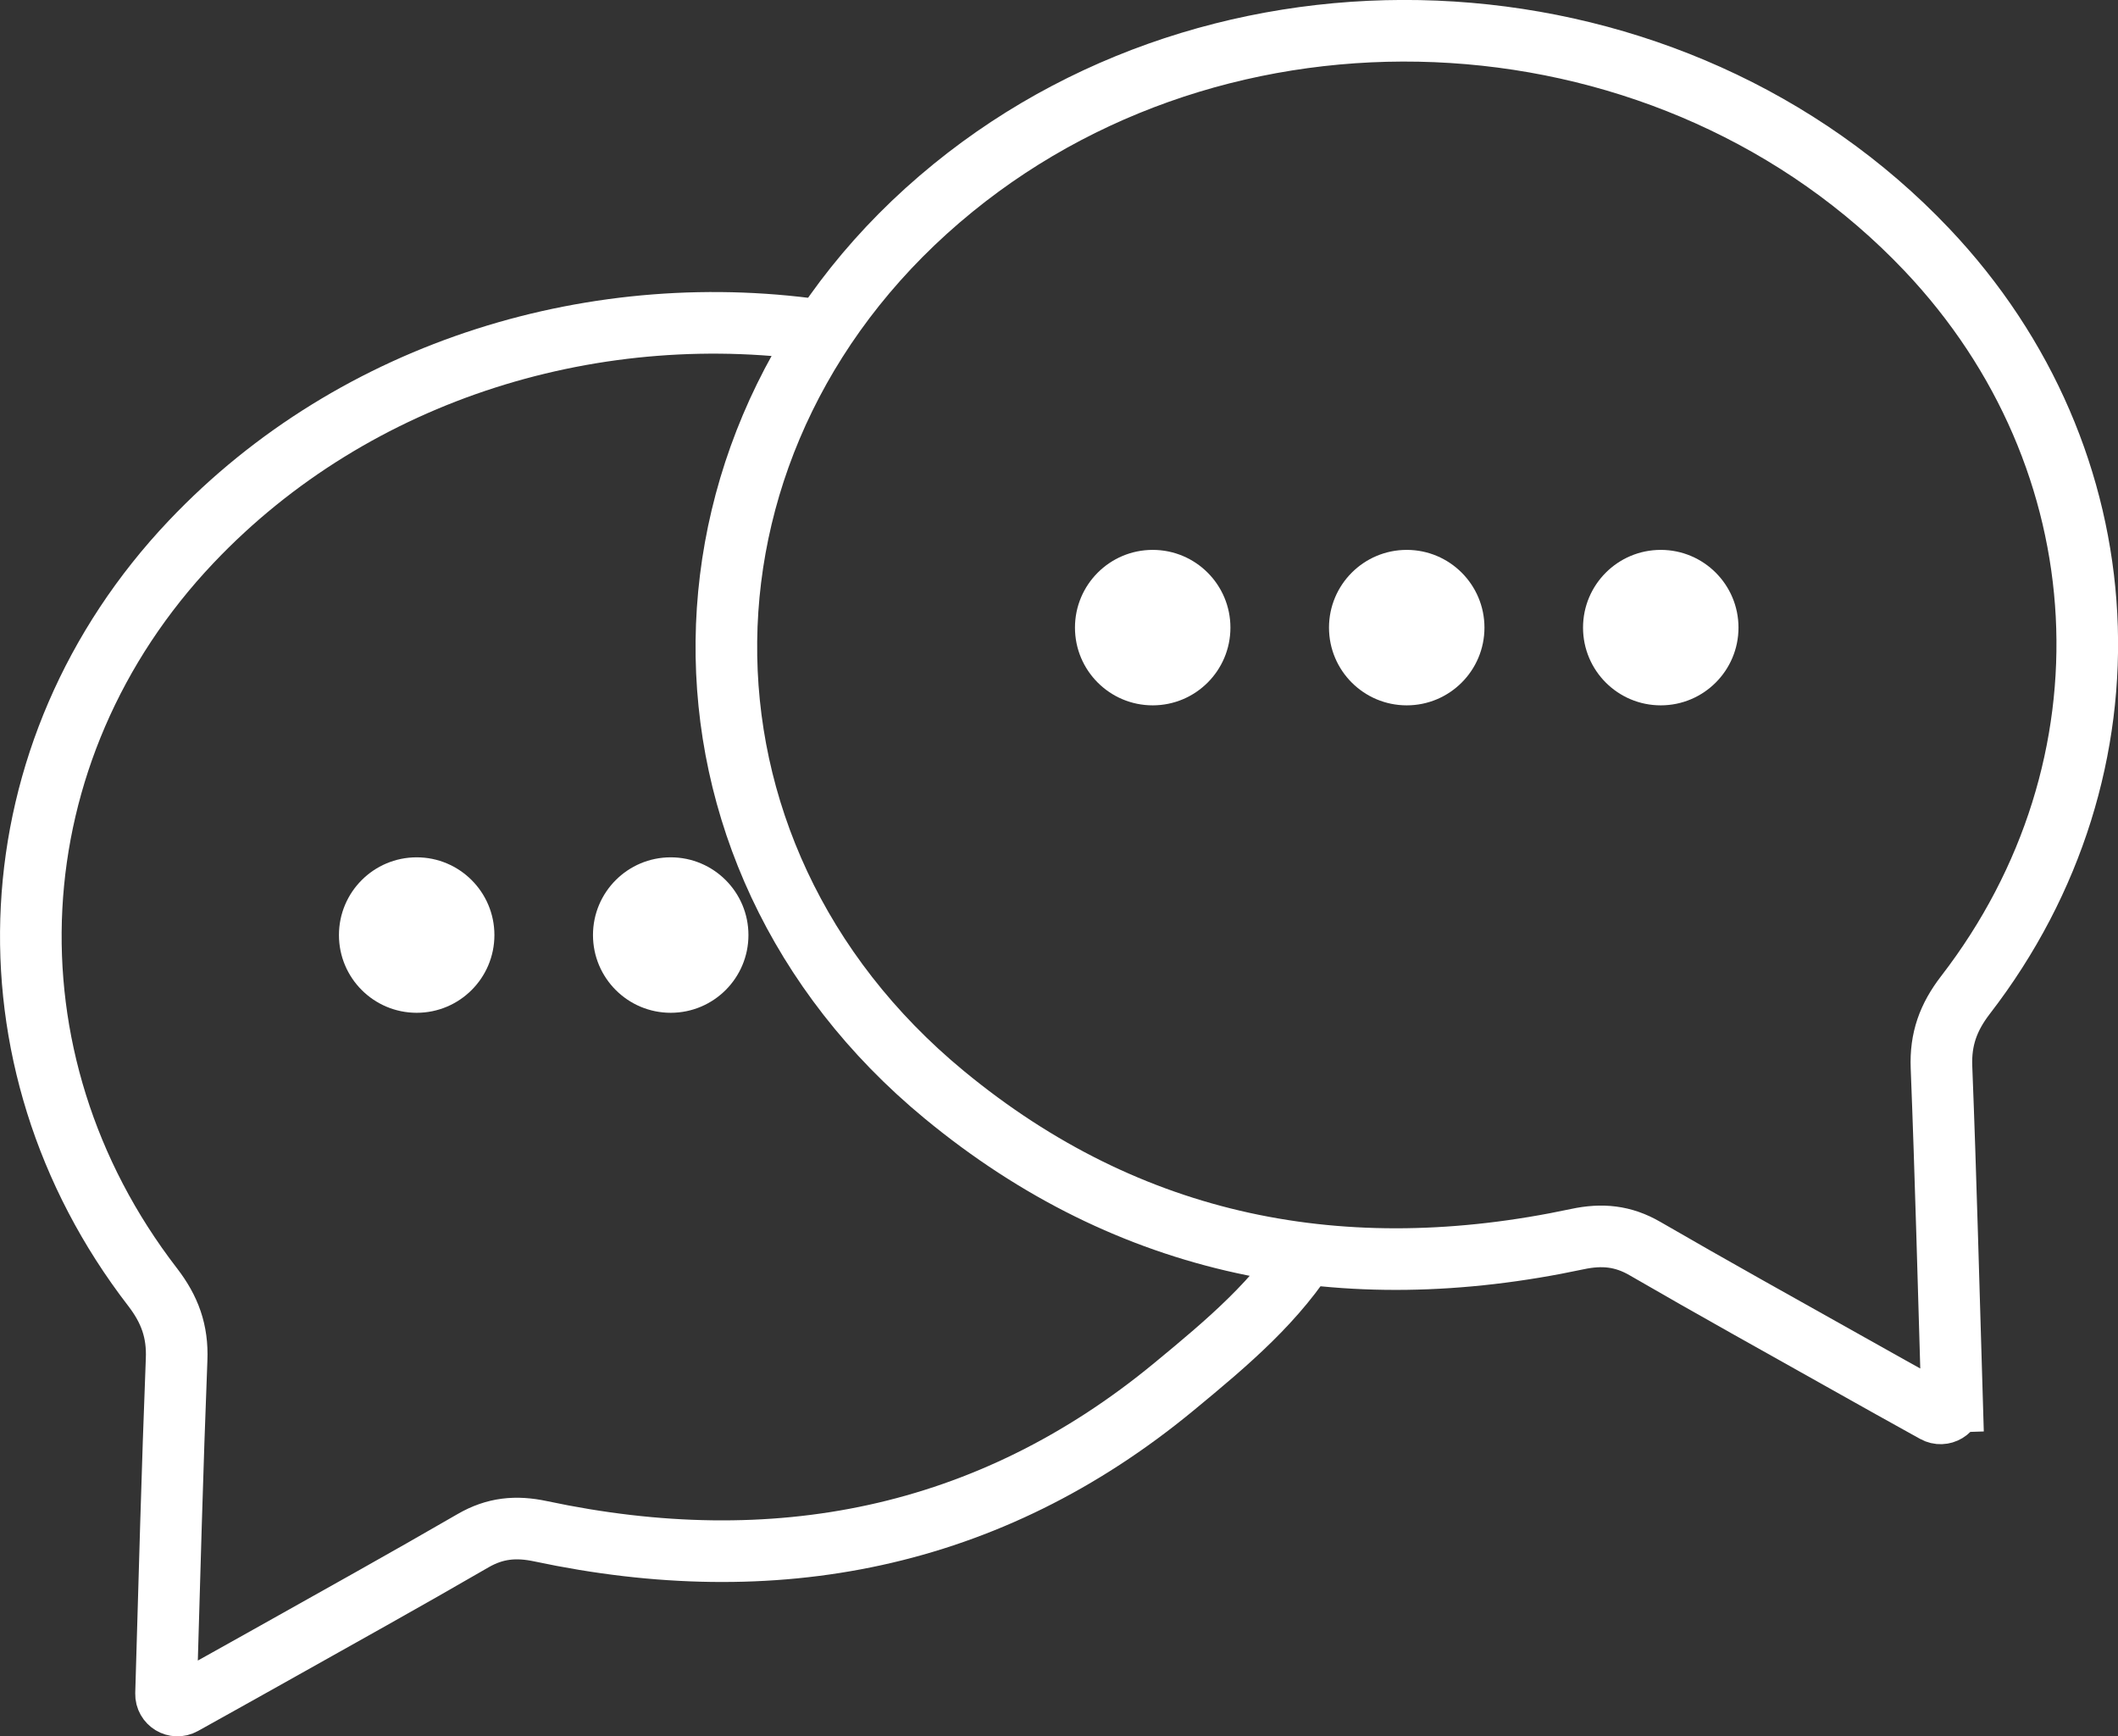 <?xml version="1.0" encoding="UTF-8"?>
<svg id="Capa_2" xmlns="http://www.w3.org/2000/svg" viewBox="0 0 206.27 169.08">
  <rect x="0" y="0" width="206.27" height="169.08" fill="#333333" stroke="none"/>
  <defs>
    <style>
      .cls-1 {
        fill: none;
        stroke: #ffffff;
        stroke-miterlimit: 10;
        stroke-width: 6px;
      }

      .cls-2 {
        fill: #ffffff;
      }
    </style>
  </defs>
  <g id="Capa_1-2" data-name="Capa_1">
    <g>
      <path class="cls-1" d="M190.1,136.5c.03.86-.9,1.42-1.65,1-2.99-1.66-5.68-3.15-8.35-4.66-6.64-3.73-13.31-7.43-19.9-11.25-2.14-1.24-4.19-1.43-6.58-.92-22.71,4.84-43.61.84-61.66-14.06-28.72-23.69-28.15-64.72.87-88.32,27.72-22.55,70.29-19.85,94.82,6.02,19.31,20.36,20.91,50.37,3.77,72.58-1.68,2.18-2.45,4.31-2.34,7.05.42,10.67.69,21.35,1.03,32.56Z"/>
      <path class="cls-1" d="M127.72,121.21c-3.33,5.43-8.02,9.41-13.41,13.85-18.05,14.89-38.95,18.89-61.66,14.06-2.39-.51-4.44-.32-6.58.92-6.59,3.82-13.26,7.52-19.9,11.25-2.68,1.51-5.36,2.99-8.35,4.66-.75.42-1.67-.14-1.65-1,.33-11.21.61-21.88,1.03-32.56.11-2.74-.66-4.87-2.34-7.05C-2.28,103.12-.68,73.11,18.63,52.75c16.03-16.9,39.77-23.91,62.03-20.45"/>
      <g>
        <circle class="cls-2" cx="112.26" cy="61.12" r="7.57"/>
        <circle class="cls-2" cx="161.74" cy="61.12" r="7.57"/>
        <circle class="cls-2" cx="137" cy="61.12" r="7.57"/>
      </g>
      <g>
        <circle class="cls-2" cx="40.58" cy="91.06" r="7.57"/>
        <circle class="cls-2" cx="65.32" cy="91.06" r="7.57"/>
      </g>
    </g>
  </g>
</svg>